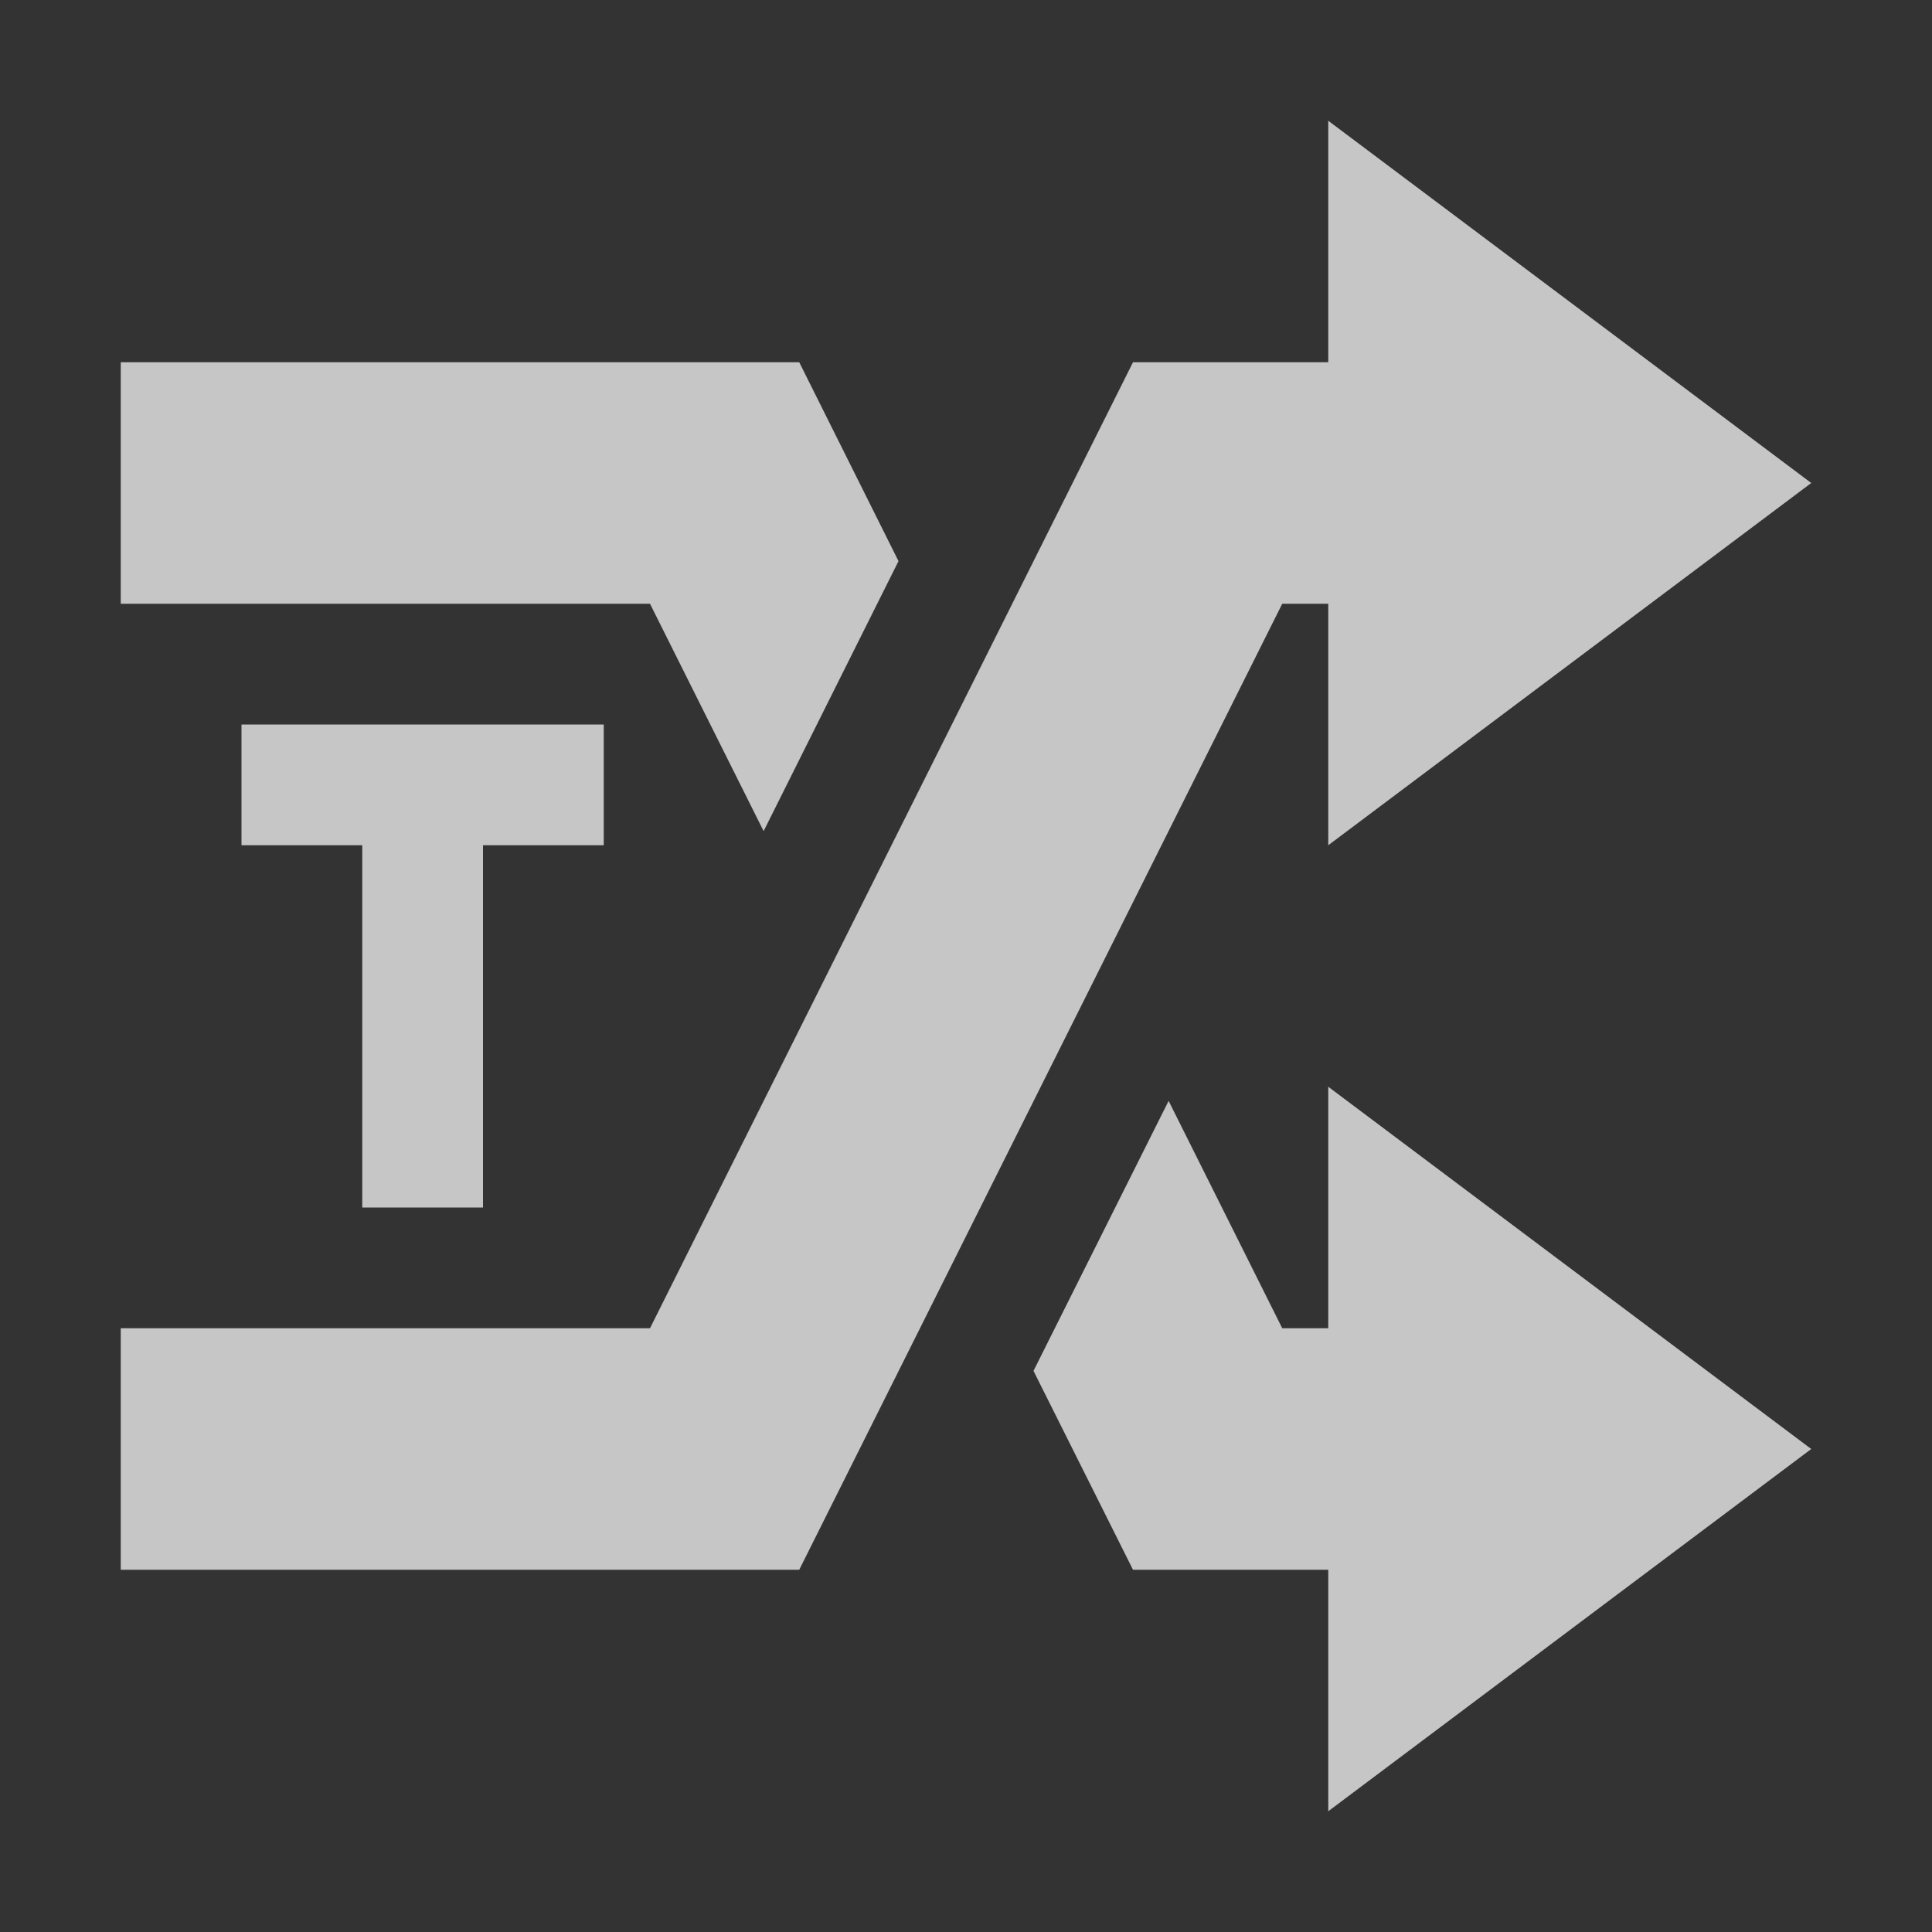 <?xml version="1.0" encoding="UTF-8" standalone="no"?>
<!-- Created with Inkscape (http://www.inkscape.org/) -->
<svg id="svg7384" xmlns:rdf="http://www.w3.org/1999/02/22-rdf-syntax-ns#" style="enable-background:new" xmlns="http://www.w3.org/2000/svg" xmlns:osb="http://www.openswatchbook.org/uri/2009/osb" height="16" width="16" version="1.1" xmlns:cc="http://creativecommons.org/ns#" xmlns:dc="http://purl.org/dc/elements/1.1/">
 <rect width="100%" height="100%" fill="#333333" stroke="none"/>
 <title id="title8473">Paper Symbolic Icon Theme</title>
 <g id="layer12" transform="translate(-265 119)">
  <path id="path4213" opacity=".72" style="color:#ffffff;enable-background:accumulate" d="m276-118v2h-1.617l-4 8h-4.383v2h5.619l4-8h0.381v2l4-3-4-3zm-10 2v2h4.383l0.941 1.883 1.117-2.236-0.822-1.647h-5.619zm1 3v1h1v3h1v-3h1v-1h-1-1-1zm9 3v2h-0.381l-0.941-1.883-1.119 2.236 0.824 1.647h1.617v2l4-3-4-3z" fill="#fff"/>
 </g>
</svg>
